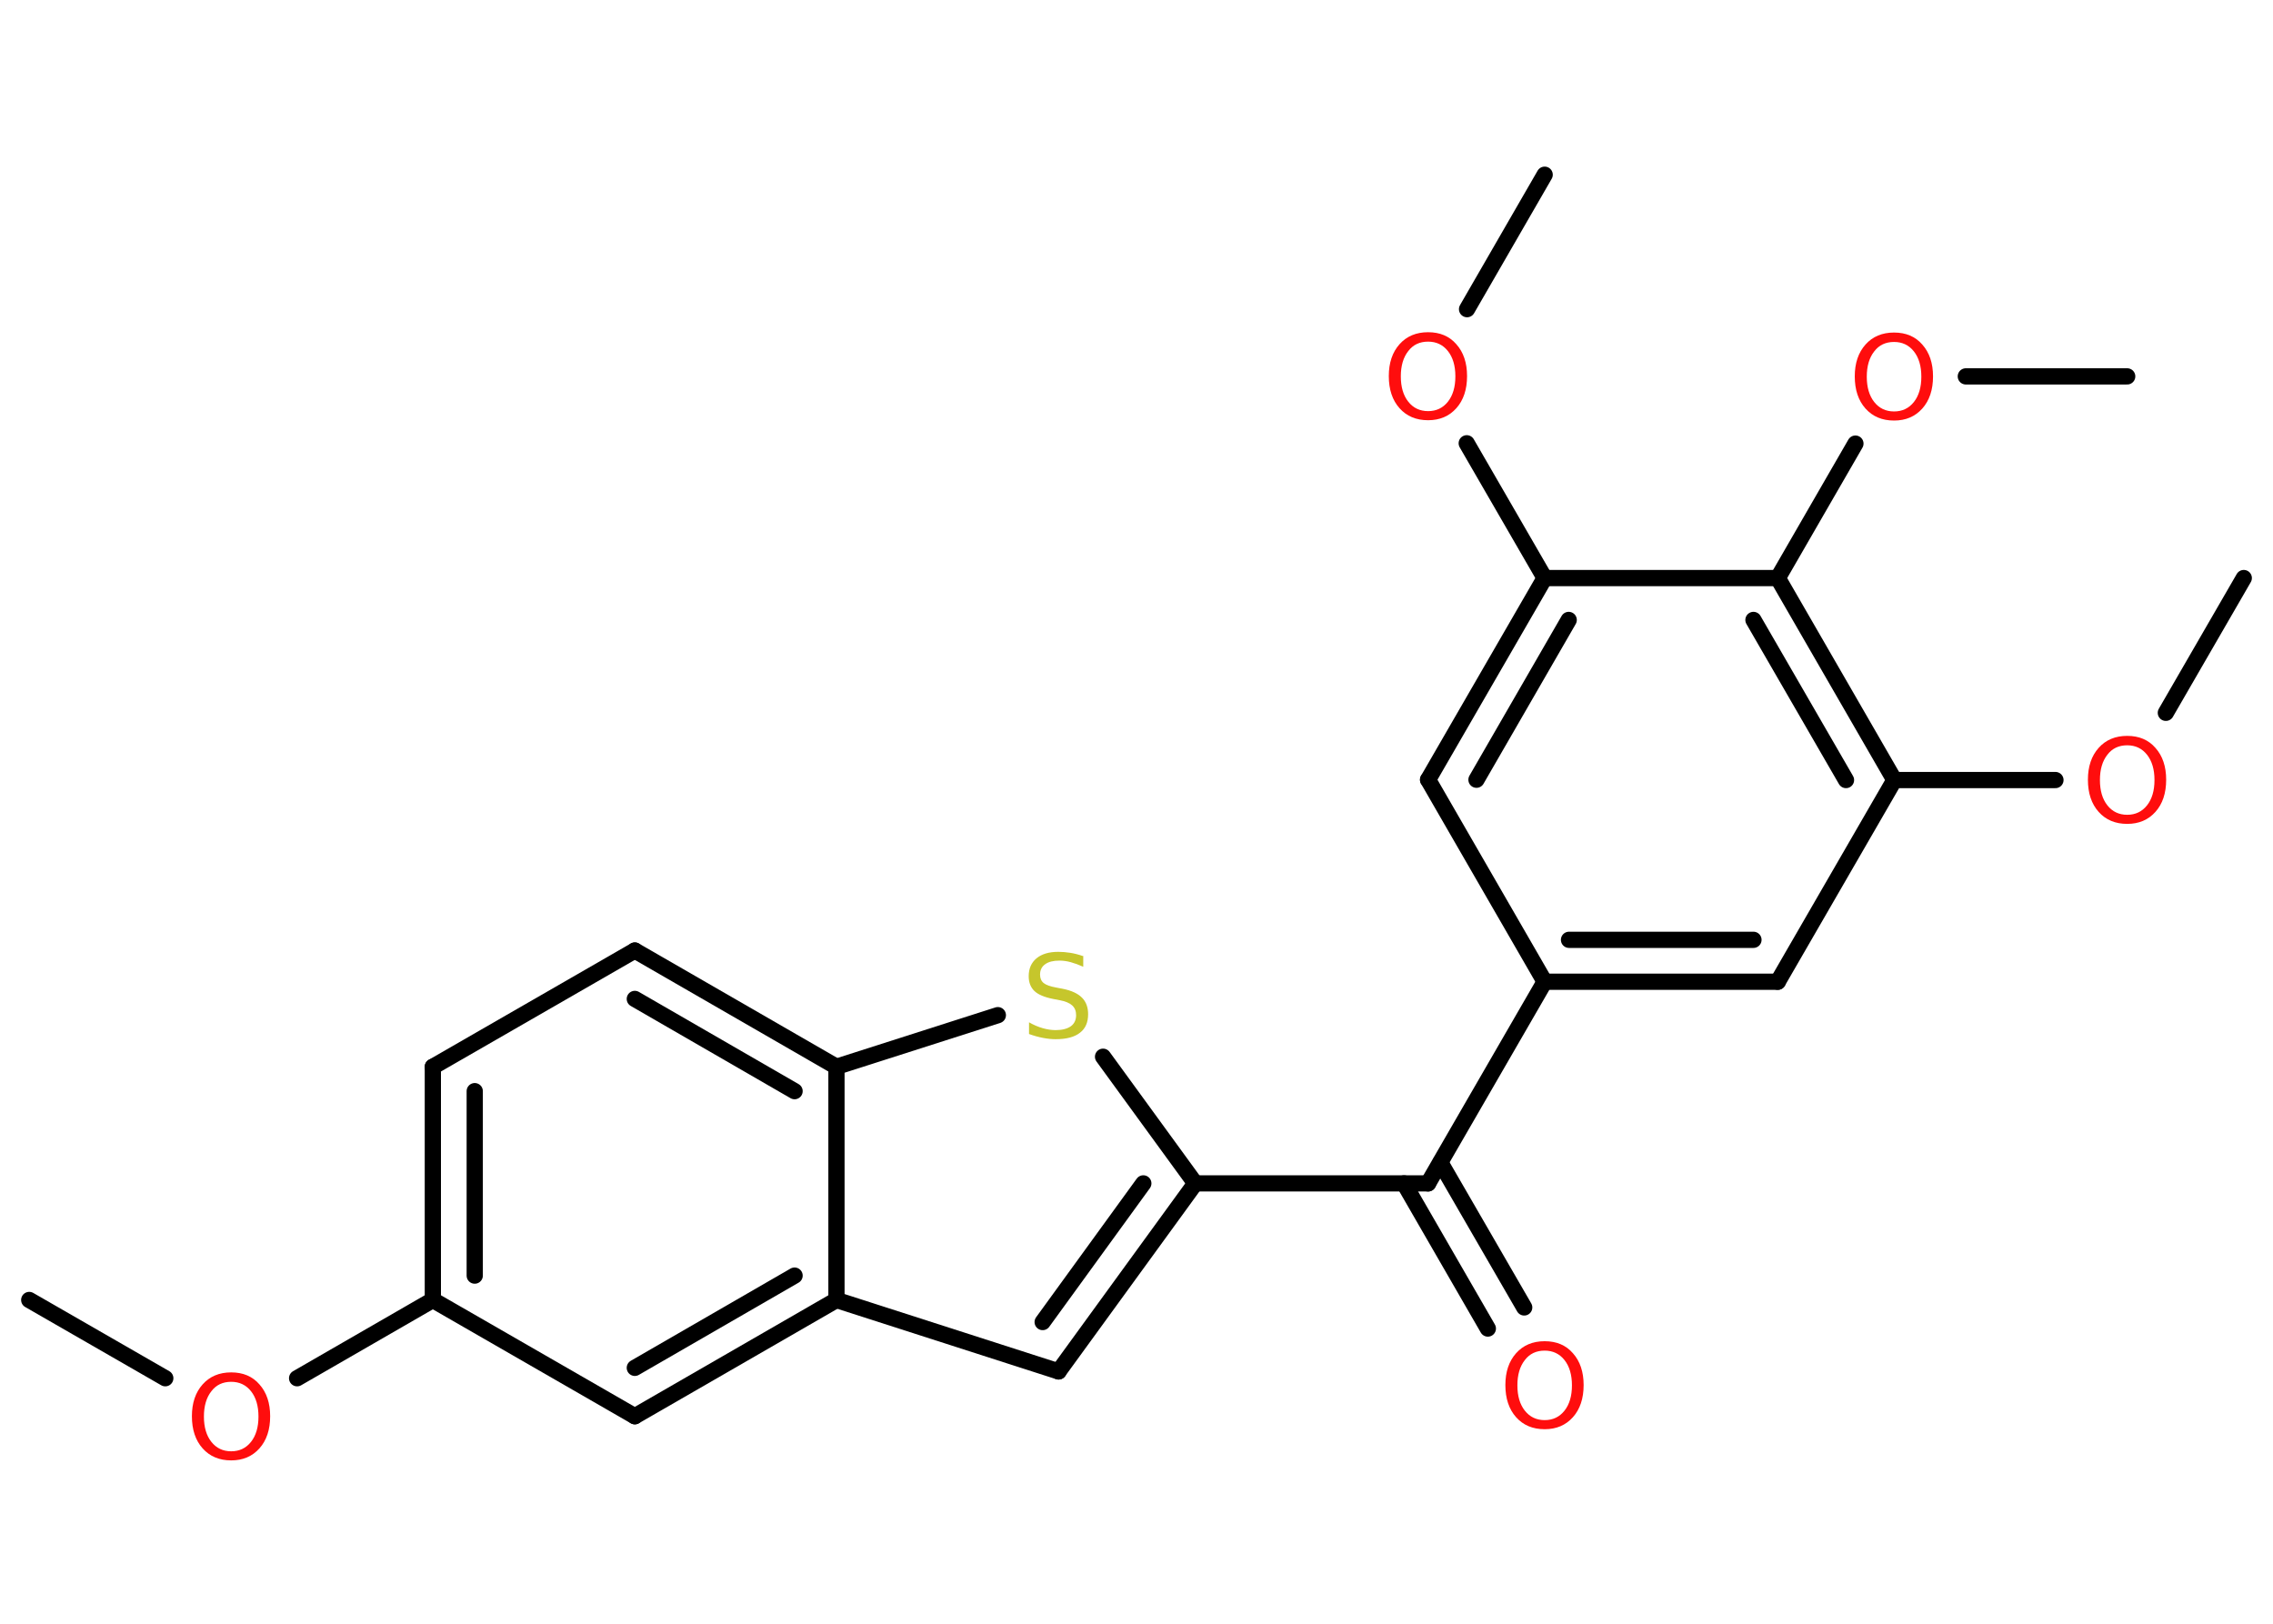 <?xml version='1.0' encoding='UTF-8'?>
<!DOCTYPE svg PUBLIC "-//W3C//DTD SVG 1.1//EN" "http://www.w3.org/Graphics/SVG/1.1/DTD/svg11.dtd">
<svg version='1.2' xmlns='http://www.w3.org/2000/svg' xmlns:xlink='http://www.w3.org/1999/xlink' width='70.0mm' height='50.0mm' viewBox='0 0 70.0 50.0'>
  <desc>Generated by the Chemistry Development Kit (http://github.com/cdk)</desc>
  <g stroke-linecap='round' stroke-linejoin='round' stroke='#000000' stroke-width='.5' fill='#FF0D0D'>
    <rect x='.0' y='.0' width='70.0' height='50.0' fill='#FFFFFF' stroke='none'/>
    <g id='mol1' class='mol'>
      <line id='mol1bnd1' class='bond' x1='.9' y1='40.03' x2='5.09' y2='42.44'/>
      <line id='mol1bnd2' class='bond' x1='9.15' y1='42.44' x2='13.33' y2='40.03'/>
      <g id='mol1bnd3' class='bond'>
        <line x1='13.33' y1='32.85' x2='13.33' y2='40.03'/>
        <line x1='14.62' y1='33.6' x2='14.62' y2='39.28'/>
      </g>
      <line id='mol1bnd4' class='bond' x1='13.33' y1='32.85' x2='19.55' y2='29.27'/>
      <g id='mol1bnd5' class='bond'>
        <line x1='25.76' y1='32.85' x2='19.55' y2='29.27'/>
        <line x1='24.47' y1='33.6' x2='19.55' y2='30.76'/>
      </g>
      <line id='mol1bnd6' class='bond' x1='25.76' y1='32.85' x2='30.73' y2='31.26'/>
      <line id='mol1bnd7' class='bond' x1='33.97' y1='32.54' x2='36.81' y2='36.44'/>
      <line id='mol1bnd8' class='bond' x1='36.81' y1='36.44' x2='43.98' y2='36.44'/>
      <g id='mol1bnd9' class='bond'>
        <line x1='44.36' y1='35.8' x2='46.94' y2='40.26'/>
        <line x1='43.24' y1='36.44' x2='45.82' y2='40.91'/>
      </g>
      <line id='mol1bnd10' class='bond' x1='43.98' y1='36.44' x2='47.57' y2='30.23'/>
      <g id='mol1bnd11' class='bond'>
        <line x1='47.57' y1='30.23' x2='54.75' y2='30.23'/>
        <line x1='48.32' y1='28.94' x2='54.0' y2='28.94'/>
      </g>
      <line id='mol1bnd12' class='bond' x1='54.75' y1='30.23' x2='58.34' y2='24.02'/>
      <line id='mol1bnd13' class='bond' x1='58.34' y1='24.02' x2='63.3' y2='24.02'/>
      <line id='mol1bnd14' class='bond' x1='66.7' y1='21.95' x2='69.1' y2='17.8'/>
      <g id='mol1bnd15' class='bond'>
        <line x1='58.34' y1='24.02' x2='54.75' y2='17.8'/>
        <line x1='56.85' y1='24.02' x2='54.0' y2='19.09'/>
      </g>
      <line id='mol1bnd16' class='bond' x1='54.75' y1='17.8' x2='57.14' y2='13.66'/>
      <line id='mol1bnd17' class='bond' x1='60.54' y1='11.59' x2='65.51' y2='11.59'/>
      <line id='mol1bnd18' class='bond' x1='54.75' y1='17.8' x2='47.57' y2='17.8'/>
      <line id='mol1bnd19' class='bond' x1='47.57' y1='17.8' x2='45.17' y2='13.65'/>
      <line id='mol1bnd20' class='bond' x1='45.18' y1='9.52' x2='47.57' y2='5.38'/>
      <g id='mol1bnd21' class='bond'>
        <line x1='47.57' y1='17.8' x2='43.98' y2='24.01'/>
        <line x1='48.31' y1='19.09' x2='45.47' y2='24.01'/>
      </g>
      <line id='mol1bnd22' class='bond' x1='47.57' y1='30.23' x2='43.98' y2='24.01'/>
      <g id='mol1bnd23' class='bond'>
        <line x1='32.6' y1='42.23' x2='36.81' y2='36.44'/>
        <line x1='32.11' y1='40.71' x2='35.21' y2='36.44'/>
      </g>
      <line id='mol1bnd24' class='bond' x1='32.6' y1='42.23' x2='25.76' y2='40.03'/>
      <line id='mol1bnd25' class='bond' x1='25.76' y1='32.85' x2='25.76' y2='40.03'/>
      <g id='mol1bnd26' class='bond'>
        <line x1='19.55' y1='43.61' x2='25.76' y2='40.03'/>
        <line x1='19.55' y1='42.12' x2='24.47' y2='39.28'/>
      </g>
      <line id='mol1bnd27' class='bond' x1='13.33' y1='40.03' x2='19.55' y2='43.61'/>
      <path id='mol1atm2' class='atom' d='M7.12 42.55q-.39 .0 -.61 .29q-.23 .29 -.23 .78q.0 .49 .23 .78q.23 .29 .61 .29q.38 .0 .61 -.29q.23 -.29 .23 -.78q.0 -.49 -.23 -.78q-.23 -.29 -.61 -.29zM7.12 42.26q.55 .0 .87 .37q.33 .37 .33 .98q.0 .62 -.33 .99q-.33 .37 -.87 .37q-.55 .0 -.88 -.37q-.33 -.37 -.33 -.99q.0 -.61 .33 -.98q.33 -.37 .88 -.37z' stroke='none'/>
      <path id='mol1atm7' class='atom' d='M33.36 29.43v.34q-.2 -.09 -.38 -.14q-.18 -.05 -.35 -.05q-.29 .0 -.44 .11q-.16 .11 -.16 .32q.0 .17 .11 .26q.11 .09 .39 .14l.21 .04q.39 .08 .58 .27q.19 .19 .19 .51q.0 .38 -.25 .57q-.25 .2 -.75 .2q-.18 .0 -.39 -.04q-.21 -.04 -.43 -.12v-.36q.21 .12 .42 .18q.21 .06 .4 .06q.3 .0 .47 -.12q.16 -.12 .16 -.34q.0 -.19 -.12 -.3q-.12 -.11 -.38 -.16l-.21 -.04q-.4 -.08 -.57 -.24q-.18 -.17 -.18 -.46q.0 -.35 .24 -.55q.24 -.2 .67 -.2q.18 .0 .37 .03q.19 .03 .39 .1z' stroke='none' fill='#C6C62C'/>
      <path id='mol1atm10' class='atom' d='M47.57 41.59q-.39 .0 -.61 .29q-.23 .29 -.23 .78q.0 .49 .23 .78q.23 .29 .61 .29q.38 .0 .61 -.29q.23 -.29 .23 -.78q.0 -.49 -.23 -.78q-.23 -.29 -.61 -.29zM47.57 41.3q.55 .0 .87 .37q.33 .37 .33 .98q.0 .62 -.33 .99q-.33 .37 -.87 .37q-.55 .0 -.88 -.37q-.33 -.37 -.33 -.99q.0 -.61 .33 -.98q.33 -.37 .88 -.37z' stroke='none'/>
      <path id='mol1atm14' class='atom' d='M65.51 22.95q-.39 .0 -.61 .29q-.23 .29 -.23 .78q.0 .49 .23 .78q.23 .29 .61 .29q.38 .0 .61 -.29q.23 -.29 .23 -.78q.0 -.49 -.23 -.78q-.23 -.29 -.61 -.29zM65.51 22.66q.55 .0 .87 .37q.33 .37 .33 .98q.0 .62 -.33 .99q-.33 .37 -.87 .37q-.55 .0 -.88 -.37q-.33 -.37 -.33 -.99q.0 -.61 .33 -.98q.33 -.37 .88 -.37z' stroke='none'/>
      <path id='mol1atm17' class='atom' d='M58.33 10.53q-.39 .0 -.61 .29q-.23 .29 -.23 .78q.0 .49 .23 .78q.23 .29 .61 .29q.38 .0 .61 -.29q.23 -.29 .23 -.78q.0 -.49 -.23 -.78q-.23 -.29 -.61 -.29zM58.33 10.24q.55 .0 .87 .37q.33 .37 .33 .98q.0 .62 -.33 .99q-.33 .37 -.87 .37q-.55 .0 -.88 -.37q-.33 -.37 -.33 -.99q.0 -.61 .33 -.98q.33 -.37 .88 -.37z' stroke='none'/>
      <path id='mol1atm20' class='atom' d='M43.98 10.52q-.39 .0 -.61 .29q-.23 .29 -.23 .78q.0 .49 .23 .78q.23 .29 .61 .29q.38 .0 .61 -.29q.23 -.29 .23 -.78q.0 -.49 -.23 -.78q-.23 -.29 -.61 -.29zM43.98 10.23q.55 .0 .87 .37q.33 .37 .33 .98q.0 .62 -.33 .99q-.33 .37 -.87 .37q-.55 .0 -.88 -.37q-.33 -.37 -.33 -.99q.0 -.61 .33 -.98q.33 -.37 .88 -.37z' stroke='none'/>
    </g>
  </g>
</svg>

